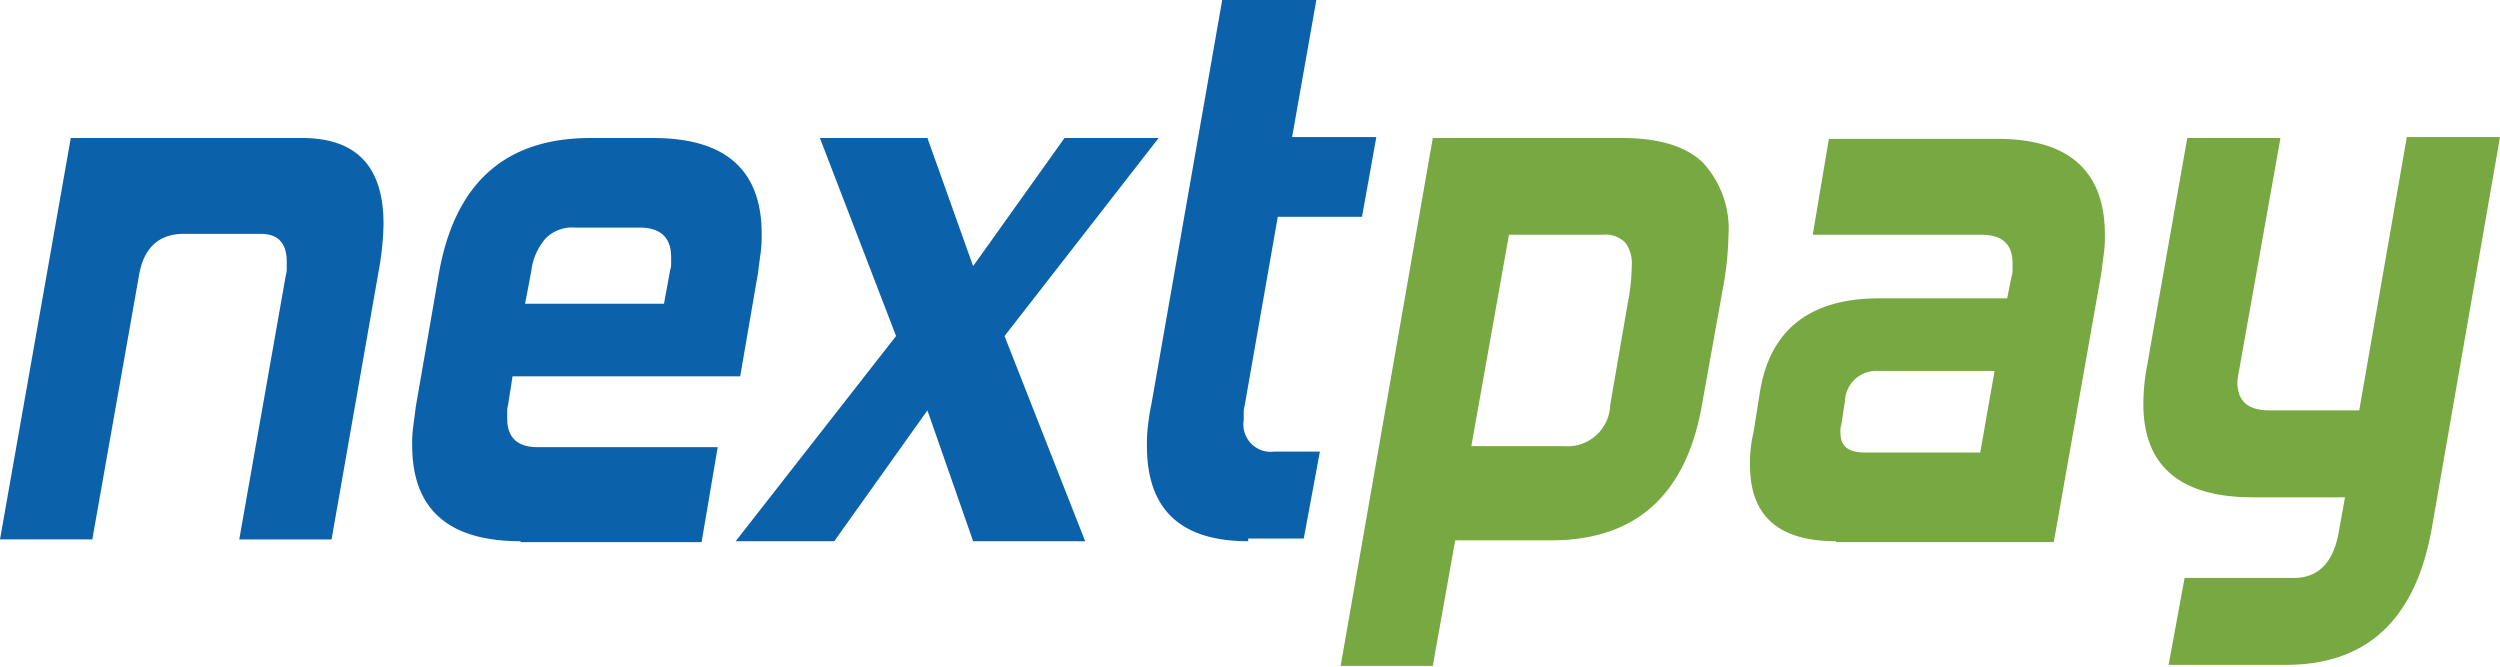 <svg xmlns="http://www.w3.org/2000/svg" xmlns:xlink="http://www.w3.org/1999/xlink" width="151.376" height="40.367" viewBox="0 0 151.376 40.367">
  <defs>
    <linearGradient id="linear-gradient" y1="1" x2="0.968" y2="0.076" gradientUnits="objectBoundingBox">
      <stop offset="0" stop-color="#0b62ab"/>
      <stop offset="1" stop-color="#0b62ab"/>
    </linearGradient>
    <linearGradient id="linear-gradient-2" x1="-0.001" y1="0.499" x2="1.001" y2="0.499" xlink:href="#linear-gradient"/>
    <linearGradient id="linear-gradient-3" x1="0" y1="0.5" x2="0.999" y2="0.5" xlink:href="#linear-gradient"/>
    <linearGradient id="linear-gradient-4" x1="0" y1="0.501" x2="0.997" y2="0.501" xlink:href="#linear-gradient"/>
  </defs>
  <g id="Group_7118" data-name="Group 7118" transform="translate(-208.1 -70.2)">
    <g id="Group_1" data-name="Group 1" transform="translate(208.1 70.2)">
      <path id="Path_6957" data-name="Path 6957" d="M173.087,94.407,175.908,78.4a1.349,1.349,0,0,0,.054-.434v-.38c0-1.139-.543-1.682-1.573-1.682h-4.666c-1.519,0-2.442.868-2.713,2.55l-2.821,15.951H158.6L162.886,70.1h14c3.31,0,4.937,1.736,4.937,5.209a16.985,16.985,0,0,1-.271,2.713l-2.876,16.385h-5.588Z" transform="translate(-158.6 -61.744)" fill="url(#linear-gradient)"/>
      <path id="Path_6973" data-name="Path 6973" d="M211.165,94.515c-4.395,0-6.565-1.953-6.565-5.805a7.641,7.641,0,0,1,.054-1.085c.054-.38.109-.814.163-1.248l1.411-8.138c.977-5.426,4.015-8.138,9.169-8.138h3.8c4.395,0,6.565,1.953,6.565,5.805a7.641,7.641,0,0,1-.054,1.085c-.054.38-.109.814-.163,1.248l-1.085,6.294H210.677l-.271,1.736a1.348,1.348,0,0,0-.054.434v.38c0,1.139.6,1.736,1.845,1.736H223.1l-.977,5.751h-10.96Zm9.061-16.44a1.059,1.059,0,0,0,.054-.38v-.38c0-1.194-.651-1.79-1.9-1.79h-3.906a2.259,2.259,0,0,0-1.79.651,3.635,3.635,0,0,0-.868,1.953l-.38,2.007h8.41Z" transform="translate(-179.642 -61.744)" fill="url(#linear-gradient-2)"/>
      <path id="Path_6974" data-name="Path 6974" d="M255.078,94.515l-2.767-7.921-5.643,7.921H240.7l9.712-12.425L245.8,70.1h6.511l2.767,7.759,5.534-7.759h5.7l-9.332,11.991,4.883,12.425Z" transform="translate(-196.155 -61.744)" fill="url(#linear-gradient-3)"/>
      <path id="Path_6975" data-name="Path 6975" d="M292.731,87.471c-4.069,0-6.131-1.9-6.131-5.751a9.2,9.2,0,0,1,.054-1.194c.054-.434.109-.868.217-1.356l4.286-24.47h5.7L295.39,63h5.1l-.868,4.829h-5.1l-2.008,11.448a1.348,1.348,0,0,0-.054.434v.434a1.655,1.655,0,0,0,1.845,1.9h2.767l-.977,5.263h-3.364Z" transform="translate(-217.152 -54.7)" fill="url(#linear-gradient-4)"/>
      <path id="Path_6976" data-name="Path 6976" d="M308.2,102.111,313.788,70.1h11.448q3.337,0,4.883,1.465a5.92,5.92,0,0,1,1.573,4.449,19.594,19.594,0,0,1-.271,2.821l-1.356,7.542c-.977,5.371-4.015,8.084-9.115,8.084h-5.805l-1.356,7.6H308.2Zm17.416-22.137a11.573,11.573,0,0,0,.217-2.116,2.088,2.088,0,0,0-.38-1.411,1.7,1.7,0,0,0-1.411-.488H318.4l-2.279,12.8h5.643a2.578,2.578,0,0,0,2.767-2.5Z" transform="translate(-227.032 -61.744)" fill="#77a841"/>
      <path id="Path_6977" data-name="Path 6977" d="M359.109,94.561c-3.472,0-5.209-1.519-5.209-4.612a8.135,8.135,0,0,1,.217-2.007l.38-2.387c.6-3.8,3.038-5.7,7.216-5.7h7.759l.271-1.356a1.059,1.059,0,0,0,.054-.38v-.38c0-1.194-.651-1.736-1.9-1.736H357.7l.977-5.805h10.2c4.341,0,6.511,1.953,6.511,5.805a7.637,7.637,0,0,1-.054,1.085c-.054.38-.108.814-.163,1.248l-2.876,16.277H359.109Zm9.6-10.309h-7a1.909,1.909,0,0,0-2.062,1.845l-.217,1.411a1.2,1.2,0,0,0-.054.488c0,.814.488,1.194,1.465,1.194h7Z" transform="translate(-247.937 -61.79)" fill="#77a841"/>
      <path id="Path_6978" data-name="Path 6978" d="M399.319,102.011l.977-5.317h6.619c1.465,0,2.387-.922,2.713-2.767l.38-2.116h-5.589c-4.395,0-6.619-1.9-6.619-5.643a12.307,12.307,0,0,1,.217-2.279l2.442-13.835H406.1l-2.5,14.052a5.7,5.7,0,0,0-.109.705c0,1.194.651,1.736,1.953,1.736h5.426L413.751,70h5.643l-4.124,23.656c-.977,5.534-3.906,8.3-8.844,8.3h-7.108Z" transform="translate(-268.018 -61.699)" fill="#77a841"/>
    </g>
  </g>
</svg>
